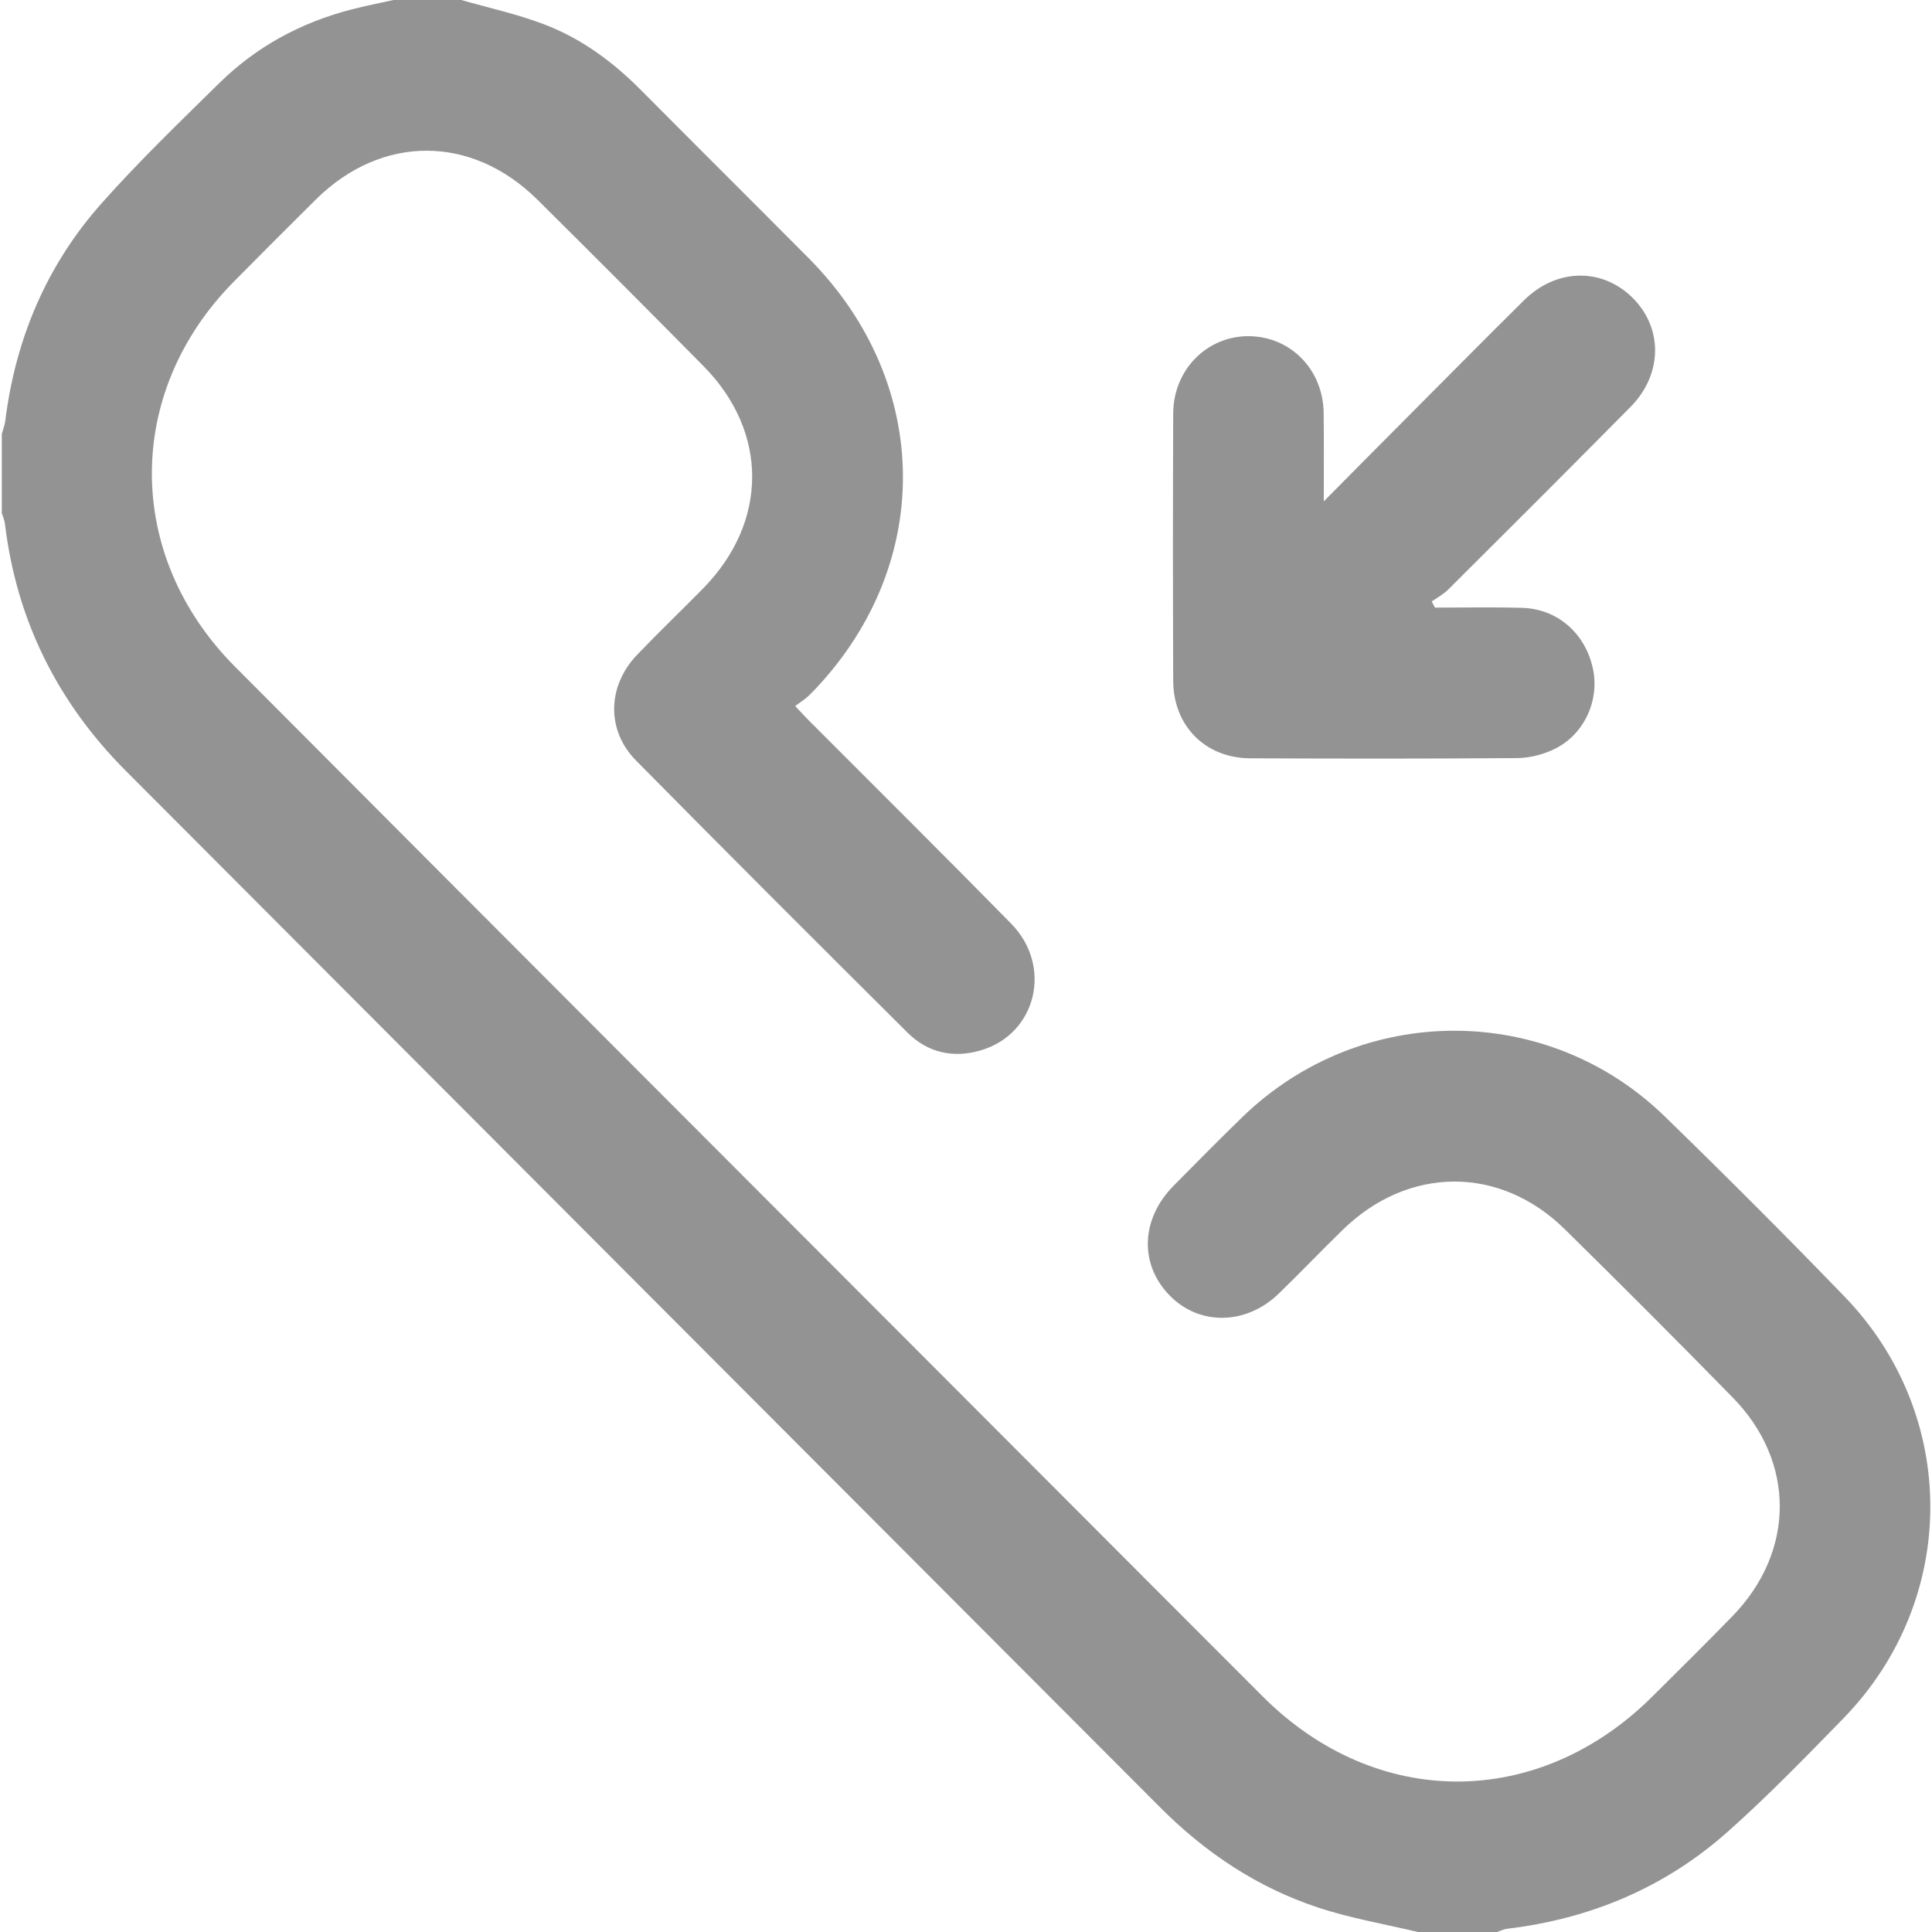 <svg width="16" height="16" viewBox="0 0 16 16" fill="none" xmlns="http://www.w3.org/2000/svg">
<g clip-path="url(#clip0_1888_3300)">
<path d="M11.742 16C11.466 15.934 11.183 15.886 10.915 15.797C10.414 15.632 9.983 15.344 9.61 14.97C6.755 12.109 3.899 9.248 1.044 6.386C0.478 5.819 0.137 5.138 0.041 4.339C0.038 4.308 0.024 4.279 0.015 4.25C0.015 4.031 0.015 3.812 0.015 3.594C0.024 3.559 0.038 3.525 0.043 3.49C0.128 2.806 0.386 2.195 0.843 1.682C1.149 1.337 1.483 1.016 1.812 0.692C2.121 0.387 2.492 0.186 2.912 0.078C3.027 0.048 3.143 0.026 3.258 0C3.445 0 3.633 0 3.82 0C4.048 0.065 4.281 0.116 4.502 0.2C4.812 0.317 5.075 0.511 5.309 0.747C5.771 1.212 6.236 1.674 6.698 2.139C7.735 3.183 7.738 4.711 6.705 5.755C6.672 5.788 6.631 5.813 6.585 5.847C6.642 5.907 6.68 5.949 6.72 5.988C7.271 6.541 7.825 7.09 8.372 7.647C8.721 8.001 8.584 8.564 8.121 8.699C7.895 8.765 7.683 8.719 7.515 8.551C6.763 7.803 6.012 7.053 5.266 6.297C5.02 6.047 5.03 5.682 5.274 5.425C5.454 5.237 5.642 5.057 5.824 4.872C6.362 4.323 6.365 3.579 5.828 3.034C5.371 2.571 4.912 2.111 4.45 1.653C3.904 1.113 3.16 1.114 2.617 1.651C2.388 1.878 2.16 2.106 1.933 2.336C1.029 3.253 1.032 4.603 1.946 5.521C4.131 7.714 6.319 9.904 8.506 12.095C9.157 12.747 9.807 13.399 10.458 14.05C11.397 14.989 12.74 14.988 13.684 14.05C13.905 13.83 14.127 13.611 14.345 13.387C14.868 12.851 14.872 12.106 14.349 11.573C13.89 11.104 13.427 10.64 12.96 10.181C12.421 9.65 11.663 9.655 11.12 10.185C10.941 10.359 10.769 10.54 10.589 10.714C10.318 10.976 9.929 10.98 9.684 10.726C9.434 10.468 9.448 10.093 9.72 9.819C9.91 9.627 10.1 9.434 10.294 9.246C11.274 8.301 12.813 8.298 13.787 9.246C14.29 9.735 14.787 10.232 15.275 10.737C16.227 11.721 16.222 13.249 15.267 14.23C14.955 14.55 14.642 14.873 14.309 15.169C13.79 15.631 13.173 15.89 12.484 15.973C12.454 15.976 12.426 15.991 12.397 16C12.178 16 11.96 16 11.742 16Z" fill="#303030" fill-opacity="0.52"/>
<path d="M10.963 4.152C11.2 3.913 11.404 3.706 11.609 3.501C11.947 3.162 12.283 2.821 12.623 2.485C12.89 2.222 13.265 2.216 13.517 2.463C13.773 2.713 13.771 3.099 13.504 3.369C13.003 3.876 12.499 4.379 11.994 4.882C11.955 4.921 11.903 4.949 11.857 4.981C11.866 4.998 11.875 5.015 11.884 5.032C12.124 5.032 12.365 5.027 12.606 5.034C12.896 5.042 13.125 5.242 13.19 5.529C13.25 5.791 13.126 6.076 12.88 6.2C12.786 6.247 12.672 6.277 12.568 6.278C11.83 6.284 11.092 6.283 10.355 6.28C9.983 6.279 9.718 6.013 9.716 5.639C9.713 4.9 9.713 4.161 9.716 3.422C9.718 3.059 9.999 2.78 10.346 2.784C10.69 2.789 10.957 3.061 10.962 3.419C10.965 3.647 10.963 3.875 10.963 4.152Z" fill="#303030" fill-opacity="0.52"/>
</g>
<defs>
<clipPath id="clip0_1888_3300">
<rect width="16" height="16" fill="white"/>
</clipPath>
</defs>
</svg>
